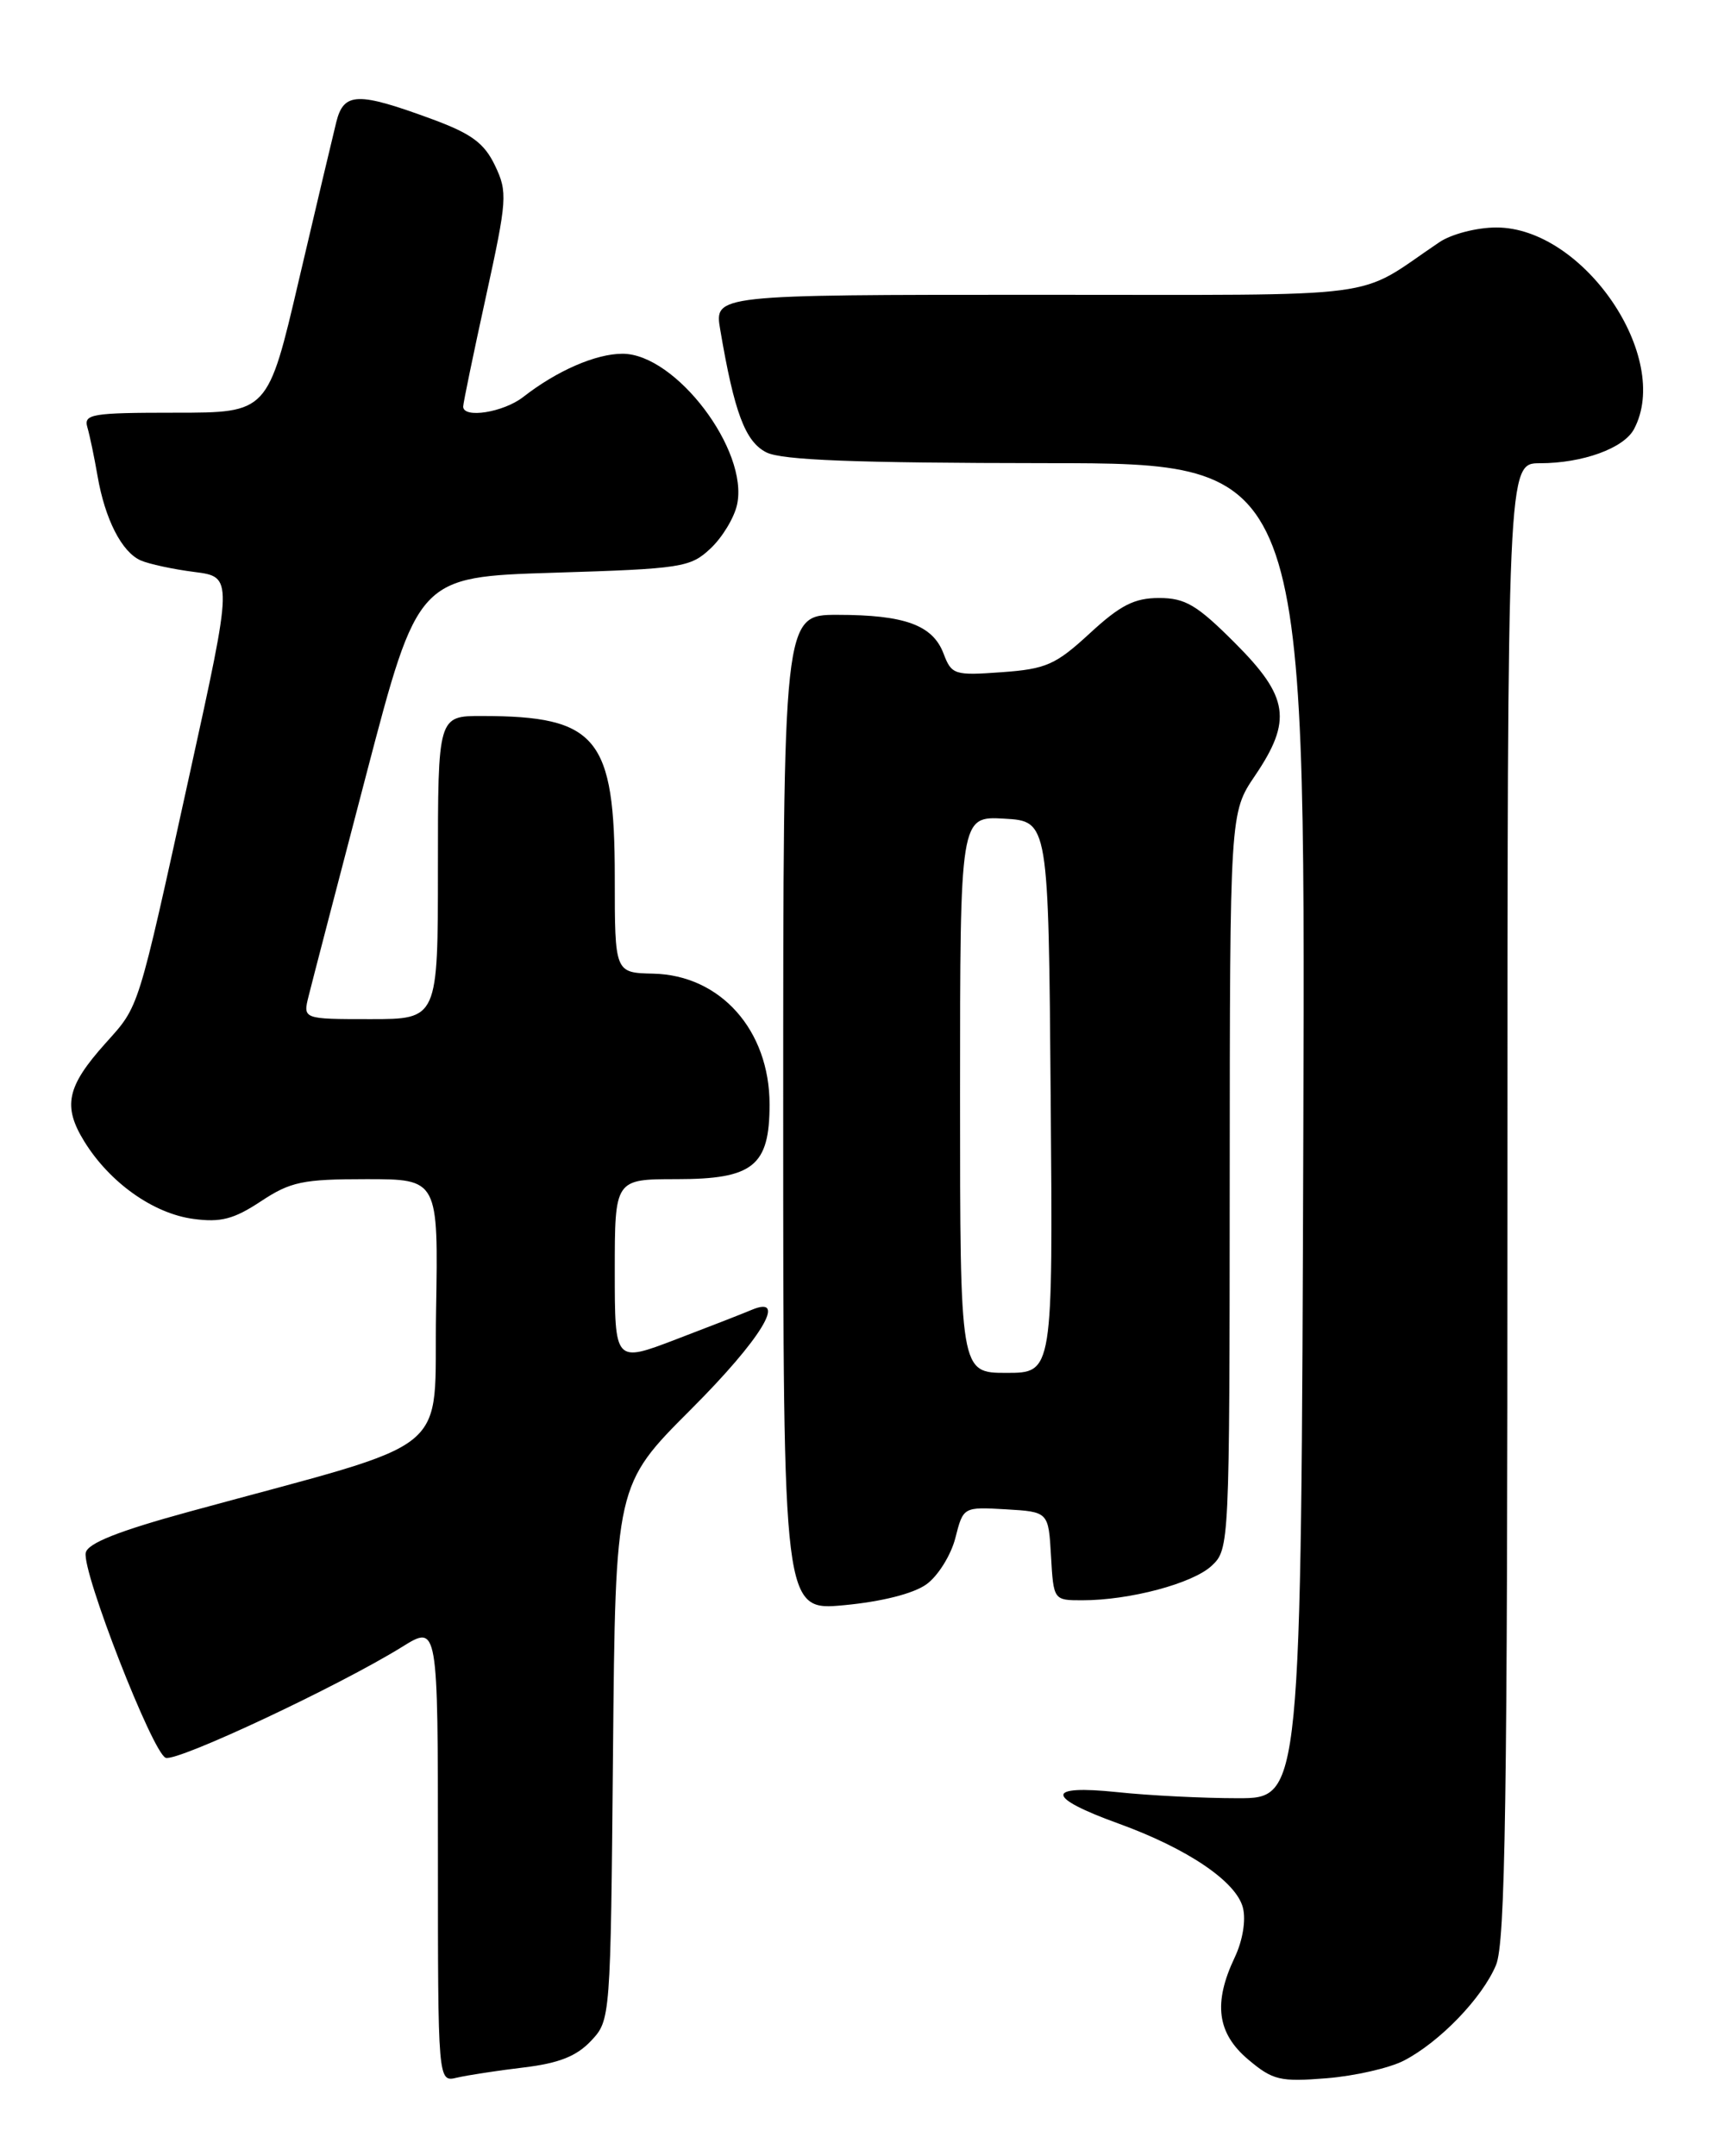 <?xml version="1.0" encoding="UTF-8" standalone="no"?>
<!DOCTYPE svg PUBLIC "-//W3C//DTD SVG 1.1//EN" "http://www.w3.org/Graphics/SVG/1.1/DTD/svg11.dtd" >
<svg xmlns="http://www.w3.org/2000/svg" xmlns:xlink="http://www.w3.org/1999/xlink" version="1.1" viewBox="0 0 204 256">
 <g >
 <path fill="currentColor"
d=" M 62.18 245.47 C 66.35 244.97 68.46 244.14 70.18 242.31 C 72.49 239.85 72.50 239.76 72.79 208.07 C 73.08 176.30 73.08 176.30 82.04 167.34 C 90.38 159.00 93.62 153.68 89.25 155.52 C 88.29 155.93 84.24 157.51 80.25 159.03 C 73.00 161.80 73.00 161.80 73.00 150.90 C 73.00 140.00 73.00 140.00 80.35 140.00 C 89.44 140.00 91.38 138.44 91.38 131.13 C 91.38 122.32 85.55 115.77 77.56 115.60 C 73.00 115.50 73.00 115.50 73.00 104.20 C 73.00 87.56 70.91 85.02 57.25 85.01 C 52.00 85.00 52.00 85.00 52.00 103.00 C 52.00 121.00 52.00 121.00 43.98 121.00 C 35.96 121.00 35.96 121.00 36.65 118.25 C 37.02 116.74 40.10 104.93 43.48 92.00 C 49.63 68.50 49.63 68.50 65.74 68.00 C 80.97 67.53 81.98 67.37 84.37 65.12 C 85.76 63.82 87.18 61.48 87.52 59.92 C 88.93 53.47 80.23 42.00 73.92 42.00 C 70.75 42.00 66.13 44.01 62.12 47.14 C 59.78 48.96 55.00 49.72 55.00 48.27 C 55.00 47.87 56.21 42.02 57.69 35.27 C 60.22 23.70 60.29 22.82 58.78 19.66 C 57.50 16.99 56.00 15.88 51.34 14.16 C 42.46 10.89 40.82 10.93 39.93 14.50 C 39.52 16.15 37.52 24.59 35.49 33.25 C 31.81 49.00 31.81 49.00 20.84 49.00 C 10.86 49.00 9.91 49.16 10.38 50.75 C 10.66 51.71 11.20 54.30 11.58 56.50 C 12.47 61.66 14.46 65.55 16.71 66.54 C 17.70 66.97 20.56 67.59 23.09 67.91 C 27.67 68.50 27.67 68.50 22.50 92.00 C 16.27 120.34 16.58 119.34 12.53 123.86 C 7.92 129.00 7.42 131.33 10.02 135.54 C 13.04 140.42 18.20 144.08 22.96 144.72 C 26.22 145.16 27.77 144.75 30.98 142.63 C 34.50 140.30 35.95 140.00 43.50 140.00 C 52.05 140.00 52.05 140.00 51.78 155.64 C 51.47 173.23 54.58 170.70 22.50 179.47 C 14.05 181.78 10.41 183.23 10.18 184.36 C 9.73 186.62 18.11 208.10 19.67 208.70 C 21.00 209.22 40.27 200.17 47.75 195.53 C 52.00 192.89 52.00 192.89 52.00 220.05 C 52.00 247.22 52.00 247.22 54.25 246.68 C 55.49 246.39 59.05 245.84 62.18 245.47 Z  M 166.69 244.66 C 170.95 242.46 176.01 237.21 177.64 233.31 C 178.75 230.66 179.00 213.98 179.00 142.53 C 179.00 55.00 179.00 55.00 182.85 55.00 C 187.92 55.00 192.80 53.23 194.02 50.96 C 198.57 42.46 188.02 26.99 177.67 27.01 C 175.37 27.01 172.34 27.79 170.91 28.76 C 160.67 35.65 165.68 34.99 123.16 35.00 C 84.82 35.00 84.82 35.00 85.52 39.13 C 87.19 48.98 88.49 52.44 91.00 53.71 C 92.85 54.64 101.52 54.97 124.26 54.99 C 155.01 55.00 155.01 55.00 154.76 134.25 C 154.50 213.50 154.50 213.50 147.00 213.50 C 142.88 213.50 136.43 213.18 132.68 212.78 C 124.08 211.88 124.14 213.37 132.82 216.51 C 141.01 219.48 146.81 223.40 147.59 226.51 C 147.96 227.99 147.56 230.41 146.61 232.41 C 144.04 237.83 144.52 241.41 148.22 244.53 C 151.14 246.99 152.00 247.19 157.51 246.75 C 160.86 246.48 164.98 245.54 166.69 244.66 Z  M 110.00 188.11 C 111.38 187.12 112.92 184.64 113.44 182.61 C 114.38 178.91 114.38 178.91 119.44 179.20 C 124.50 179.50 124.50 179.50 124.80 184.75 C 125.10 189.99 125.11 190.00 128.50 190.00 C 134.15 190.00 141.61 188.01 143.87 185.91 C 145.98 183.94 146.00 183.51 146.02 140.21 C 146.04 96.50 146.04 96.50 149.02 92.10 C 153.46 85.54 153.04 82.74 146.65 76.35 C 142.13 71.82 140.74 71.00 137.63 71.00 C 134.70 71.00 133.03 71.85 129.41 75.19 C 125.35 78.93 124.23 79.43 118.95 79.81 C 113.32 80.22 112.99 80.11 112.04 77.60 C 110.75 74.21 107.43 73.00 99.43 73.00 C 93.00 73.00 93.00 73.00 93.00 132.13 C 93.00 191.26 93.00 191.26 100.25 190.58 C 104.71 190.16 108.46 189.21 110.00 188.11 Z  M 114.00 129.95 C 114.00 96.90 114.00 96.90 119.25 97.20 C 124.50 97.50 124.50 97.50 124.76 130.25 C 125.03 163.00 125.03 163.00 119.51 163.00 C 114.00 163.00 114.00 163.00 114.00 129.95 Z "/>
</g>
</svg>